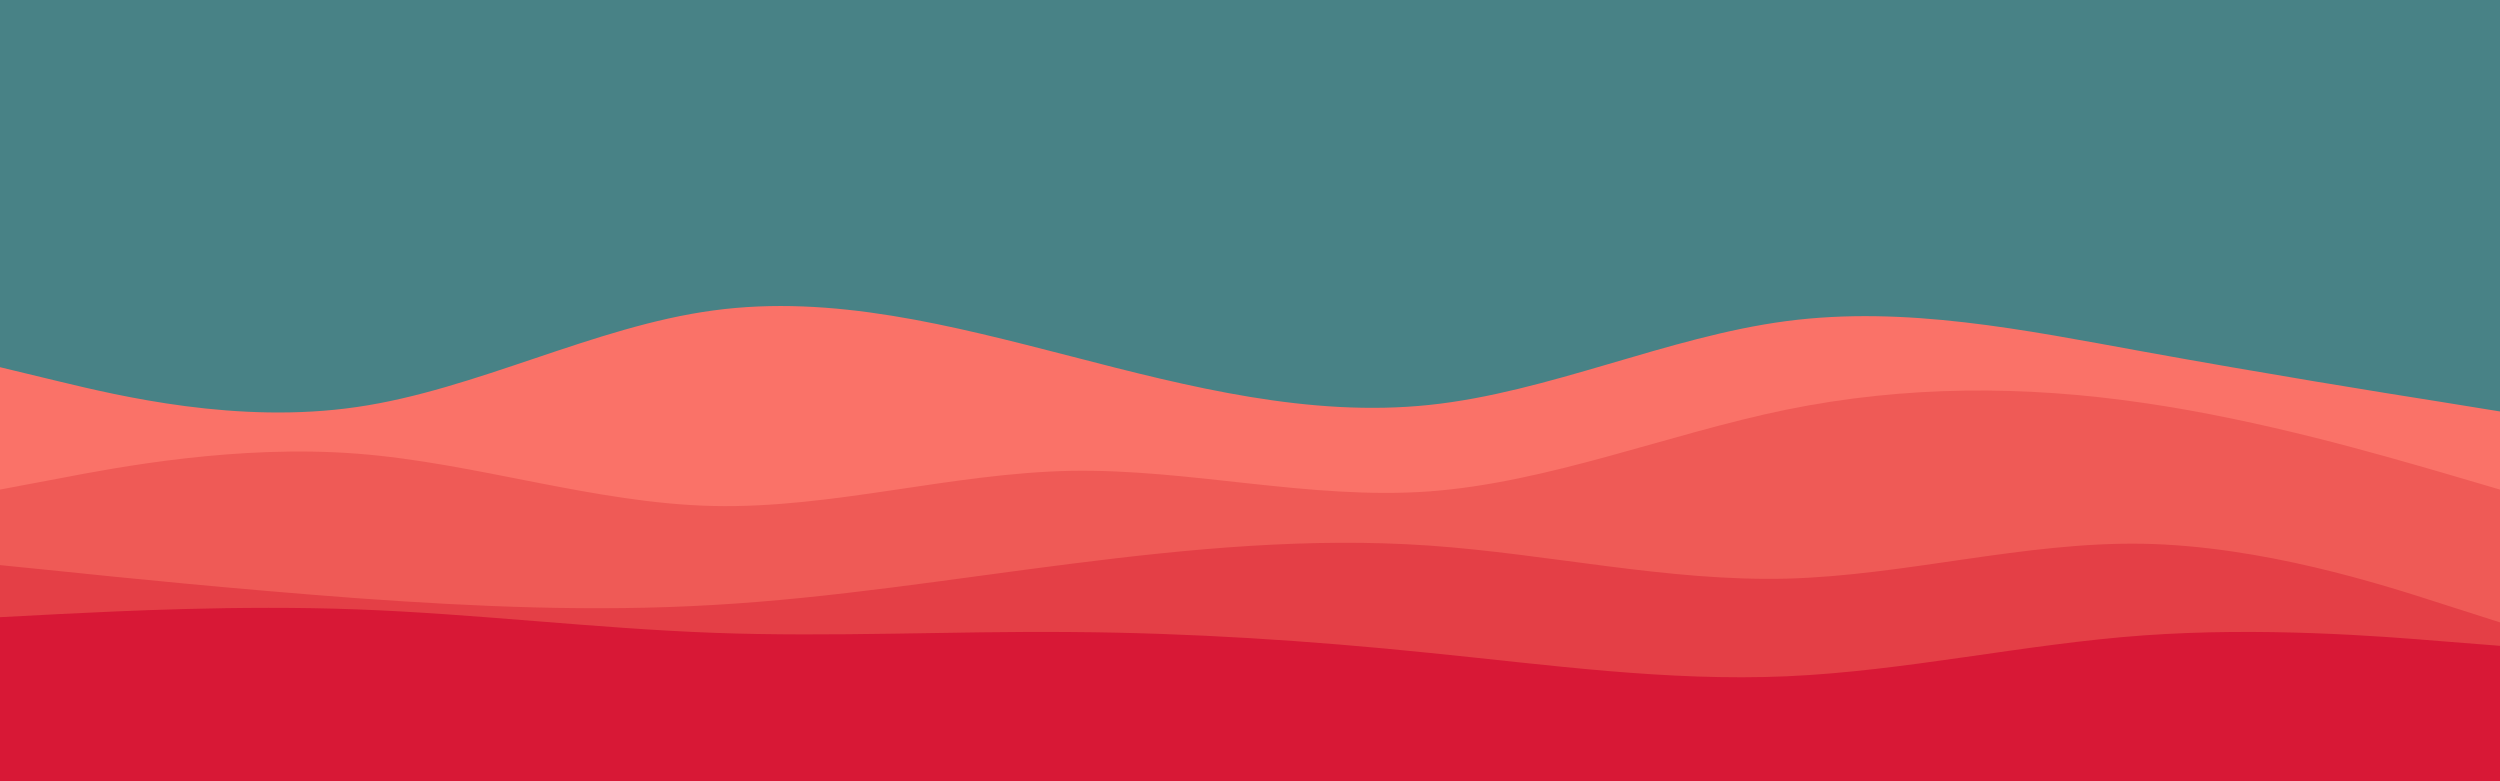 <svg id="visual" viewBox="0 0 960 300" width="960" height="300" xmlns="http://www.w3.org/2000/svg" xmlns:xlink="http://www.w3.org/1999/xlink" version="1.1"><rect x="0" y="0" width="960" height="300" fill="#488286"></rect><path d="M0 141L22.8 146.5C45.7 152 91.3 163 137 156.3C182.7 149.7 228.3 125.3 274 119.2C319.7 113 365.3 125 411.2 136.8C457 148.7 503 160.3 548.8 155.5C594.7 150.7 640.3 129.3 686 123.3C731.7 117.3 777.3 126.7 823 135C868.7 143.3 914.3 150.7 937.2 154.3L960 158L960 301L937.2 301C914.3 301 868.7 301 823 301C777.3 301 731.7 301 686 301C640.3 301 594.7 301 548.8 301C503 301 457 301 411.2 301C365.3 301 319.7 301 274 301C228.3 301 182.7 301 137 301C91.3 301 45.7 301 22.8 301L0 301Z" fill="#fa7268"></path><path d="M0 188L22.8 183.7C45.7 179.3 91.3 170.7 137 174.2C182.7 177.7 228.3 193.3 274 194.3C319.7 195.3 365.3 181.7 411.2 180.8C457 180 503 192 548.8 188.7C594.7 185.3 640.3 166.7 686 157.3C731.7 148 777.3 148 823 154.7C868.7 161.3 914.3 174.7 937.2 181.3L960 188L960 301L937.2 301C914.3 301 868.7 301 823 301C777.3 301 731.7 301 686 301C640.3 301 594.7 301 548.8 301C503 301 457 301 411.2 301C365.3 301 319.7 301 274 301C228.3 301 182.7 301 137 301C91.3 301 45.7 301 22.8 301L0 301Z" fill="#ef5a56"></path><path d="M0 217L22.8 219.3C45.7 221.7 91.3 226.3 137 229.7C182.7 233 228.3 235 274 232.3C319.7 229.7 365.3 222.3 411.2 216.5C457 210.7 503 206.3 548.8 209.5C594.7 212.7 640.3 223.3 686 222.2C731.7 221 777.3 208 823 208.8C868.7 209.7 914.3 224.3 937.2 231.7L960 239L960 301L937.2 301C914.3 301 868.7 301 823 301C777.3 301 731.7 301 686 301C640.3 301 594.7 301 548.8 301C503 301 457 301 411.2 301C365.3 301 319.7 301 274 301C228.3 301 182.7 301 137 301C91.3 301 45.7 301 22.8 301L0 301Z" fill="#e43f46"></path><path d="M0 237L22.8 235.8C45.7 234.7 91.3 232.3 137 234C182.7 235.7 228.3 241.3 274 243C319.7 244.7 365.3 242.3 411.2 242.7C457 243 503 246 548.8 250.7C594.7 255.3 640.3 261.7 686 259.7C731.7 257.7 777.3 247.3 823 244C868.7 240.7 914.3 244.3 937.2 246.2L960 248L960 301L937.2 301C914.3 301 868.7 301 823 301C777.3 301 731.7 301 686 301C640.3 301 594.7 301 548.8 301C503 301 457 301 411.2 301C365.3 301 319.7 301 274 301C228.3 301 182.7 301 137 301C91.3 301 45.7 301 22.8 301L0 301Z" fill="#d81836"></path></svg>